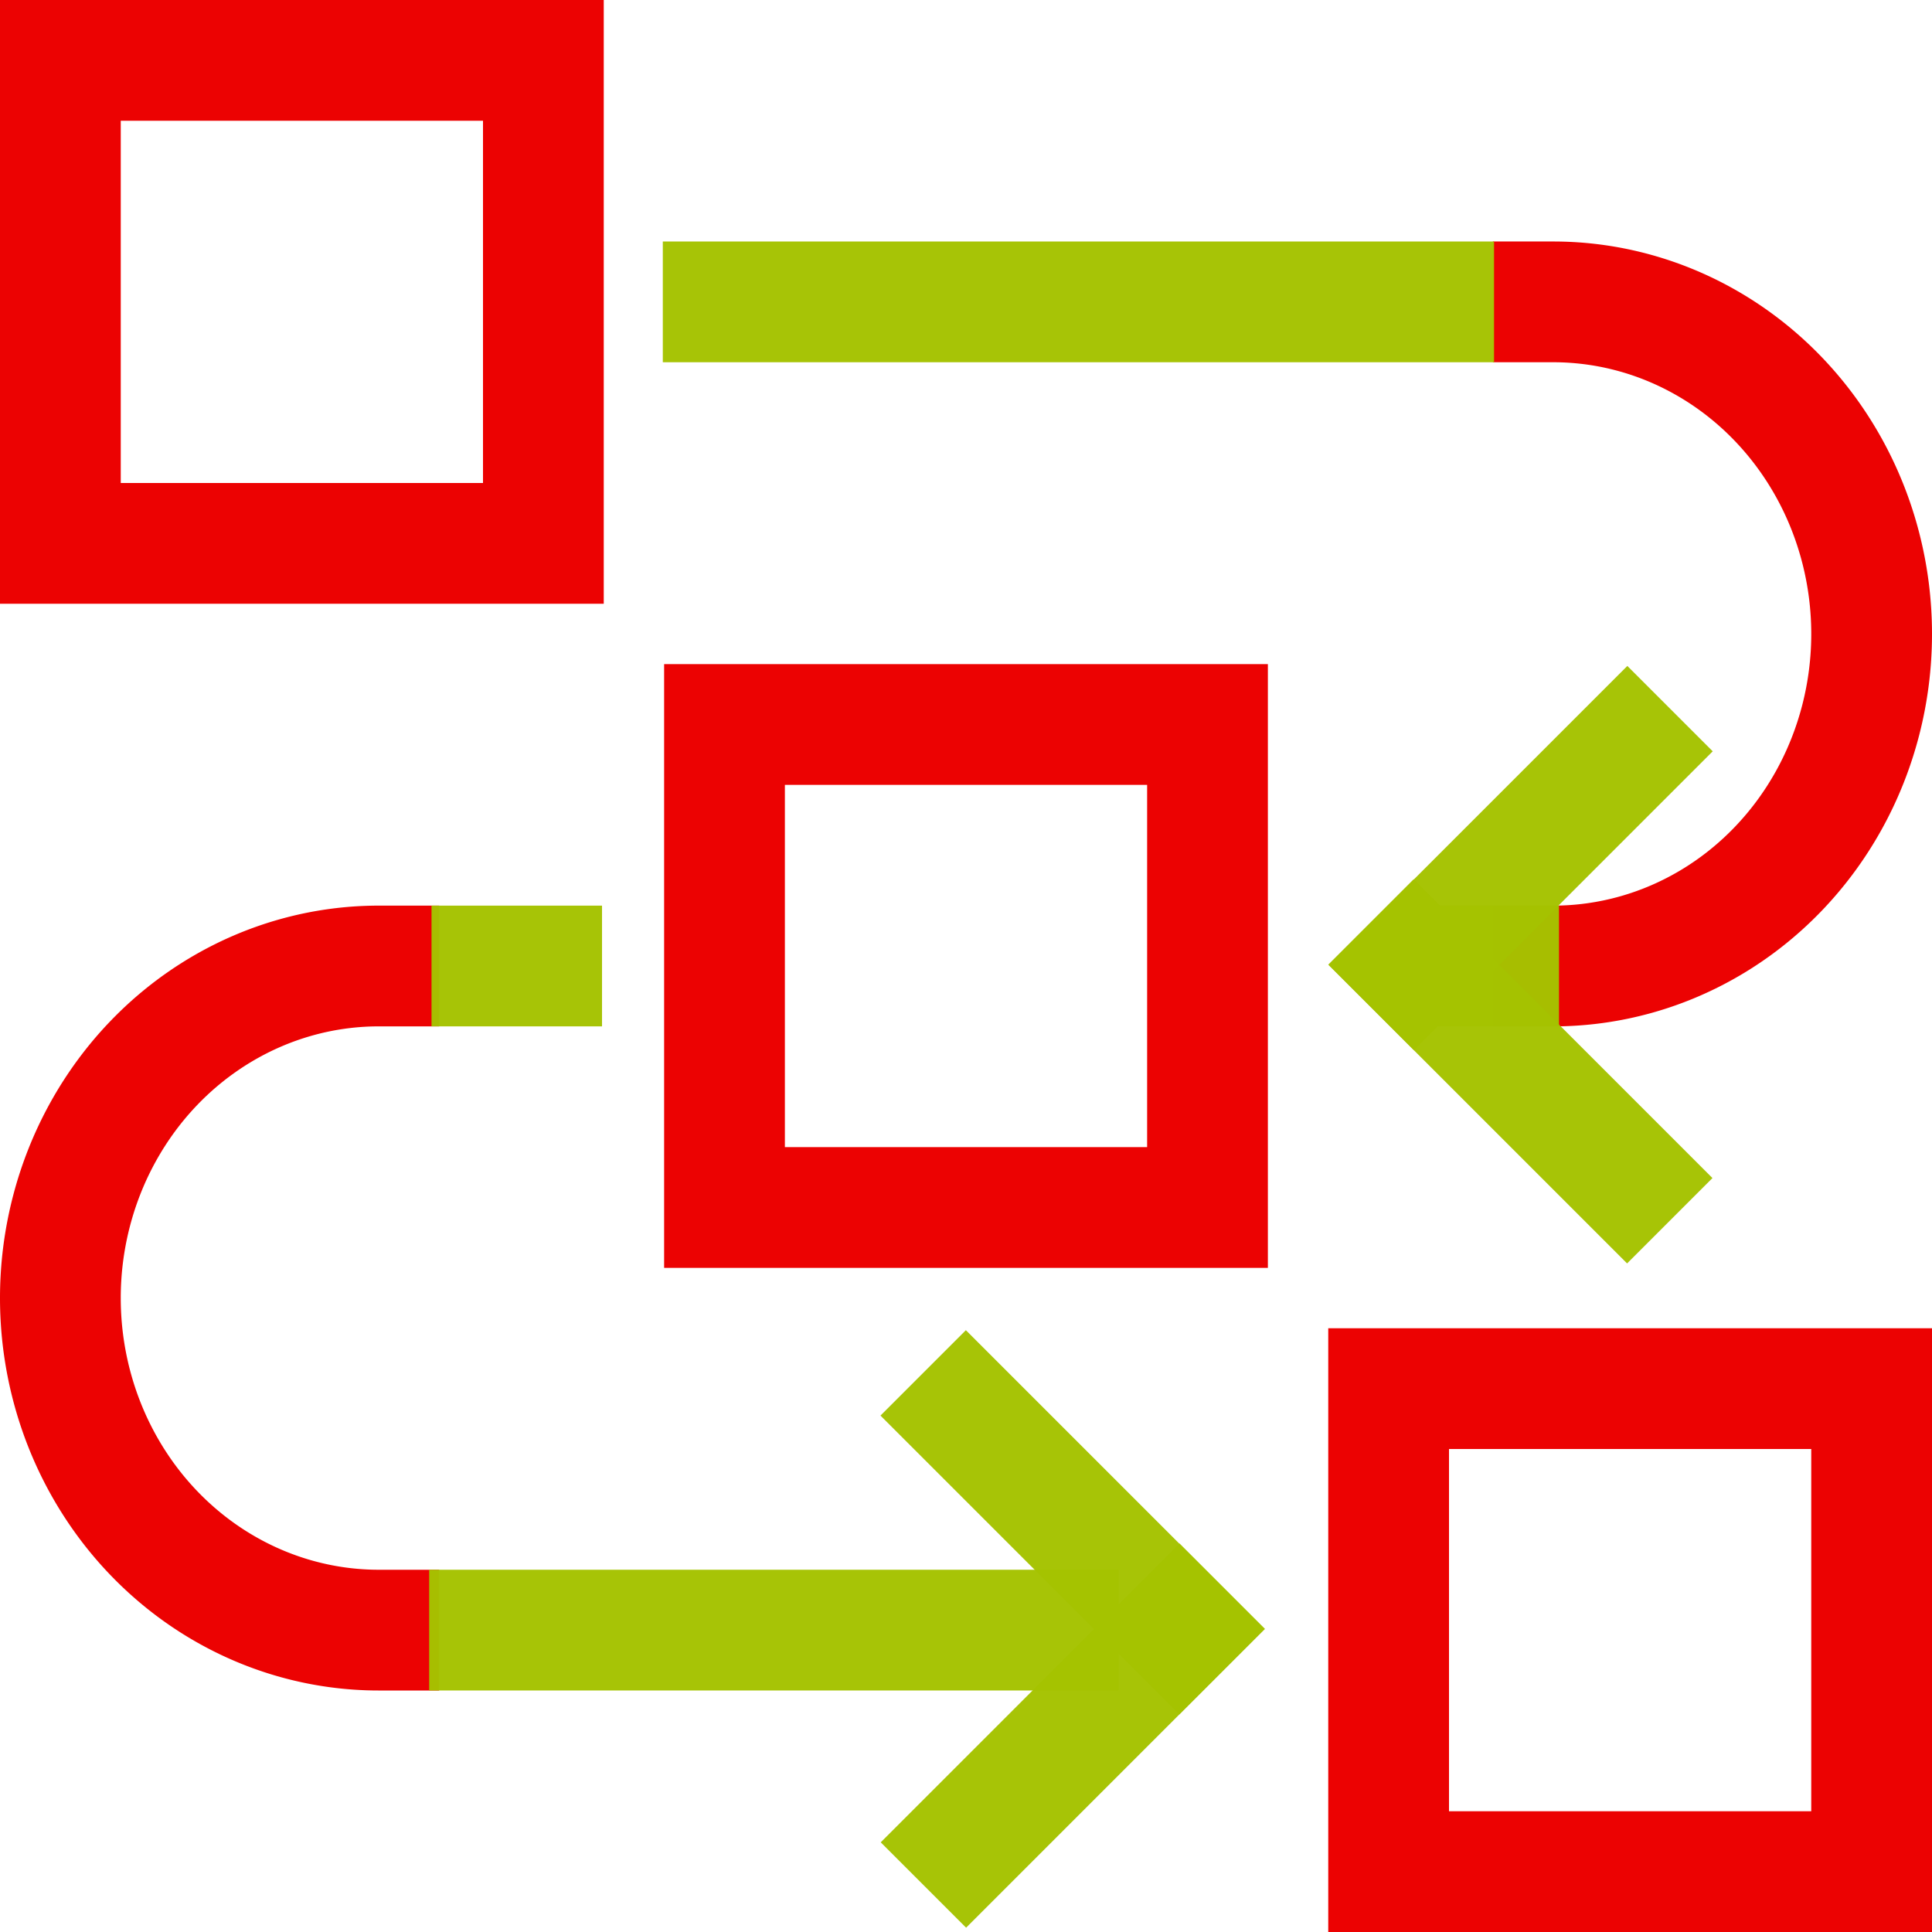 <?xml version="1.0" encoding="UTF-8" standalone="no"?>
<svg
   xmlns:dc="http://purl.org/dc/elements/1.1/"
   xmlns:cc="http://creativecommons.org/ns#"
   xmlns:rdf="http://www.w3.org/1999/02/22-rdf-syntax-ns#"
   xmlns:svg="http://www.w3.org/2000/svg"
   xmlns="http://www.w3.org/2000/svg"
   xmlns:sodipodi="http://sodipodi.sourceforge.net/DTD/sodipodi-0.dtd"
   xmlns:inkscape="http://www.inkscape.org/namespaces/inkscape"
   version="1.1"
   width="1024"
   height="1024"
   viewBox="0 0 1024.00 1024.00"
   enable-background="new 0 0 1024.00 1024.00"
   xml:space="preserve"
   id="svg4562"
   sodipodi:docname="uEabb-workflow.svg"
   inkscape:version="0.92.1 r15371"><sodipodi:namedview
     pagecolor="#ffffff"
     bordercolor="#666666"
     borderopacity="1"
     objecttolerance="10"
     gridtolerance="10"
     guidetolerance="10"
     inkscape:pageopacity="0"
     inkscape:pageshadow="2"
     inkscape:window-width="1920"
     inkscape:window-height="1017"
     id="namedview4526"
     showgrid="false"
     inkscape:zoom="0.65186406"
     inkscape:cx="-42.827634"
     inkscape:cy="539.49343"
     inkscape:window-x="-8"
     inkscape:window-y="-8"
     inkscape:window-maximized="1"
     inkscape:current-layer="svg4562"
     inkscape:measure-start="487.832,673.453"
     inkscape:measure-end="547.66,615.159"
     showguides="true"
     inkscape:guide-bbox="true"><sodipodi:guide
       position="704.135,581.41"
       orientation="1,0"
       id="guide6244"
       inkscape:locked="false" /><sodipodi:guide
       position="670.385,362.039"
       orientation="1,0"
       id="guide6246"
       inkscape:locked="false" /><sodipodi:guide
       position="319.085,610.557"
       orientation="1,0"
       id="guide6248"
       inkscape:locked="false" /><sodipodi:guide
       position="351.3,495.502"
       orientation="1,0"
       id="guide6250"
       inkscape:locked="false" /></sodipodi:namedview><defs
     id="defs4566" /><g
     id="g5743" /><g
     id="g5743-3"
     transform="translate(0,-662.475)" /><rect
     style="opacity:0.99;fill:none;fill-opacity:0.519;stroke:#ec0000;stroke-width:63.999;stroke-linecap:square;stroke-linejoin:miter;stroke-miterlimit:13.3;stroke-dasharray:none;stroke-dashoffset:0;stroke-opacity:1;paint-order:normal"
     id="rect5475"
     width="256.001"
     height="256.001"
     x="-288.001"
     y="31.999"
     transform="scale(-1,1)" /><rect
     style="opacity:0.99;fill:none;fill-opacity:0.519;stroke:#ec0000;stroke-width:63.999;stroke-linecap:square;stroke-linejoin:miter;stroke-miterlimit:13.3;stroke-dasharray:none;stroke-dashoffset:0;stroke-opacity:1;paint-order:normal"
     id="rect5475-2"
     width="256.001"
     height="256.001"
     x="-640.001"
     y="383.999"
     transform="scale(-1,1)" /><rect
     style="opacity:0.99;fill:none;fill-opacity:0.519;stroke:#ec0000;stroke-width:63.999;stroke-linecap:square;stroke-linejoin:miter;stroke-miterlimit:13.3;stroke-dasharray:none;stroke-dashoffset:0;stroke-opacity:1;paint-order:normal"
     id="rect5475-2-5"
     width="256.001"
     height="256.001"
     x="-992.001"
     y="735.999"
     transform="scale(-1,1)" /><path
     style="opacity:0.99;fill:none;fill-opacity:0.519;stroke:#ec0000;stroke-width:63.999;stroke-linecap:square;stroke-linejoin:bevel;stroke-miterlimit:13.3;stroke-dasharray:none;stroke-dashoffset:0;stroke-opacity:1;paint-order:normal"
     id="path4497"
     sodipodi:type="arc"
     sodipodi:cx="823.25745"
     sodipodi:cy="336"
     sodipodi:rx="168.74316"
     sodipodi:ry="176.00063"
     sodipodi:start="4.712389"
     sodipodi:end="1.5707963"
     d="M 823.257,159.999 A 168.743,176.001 0 0 1 992.001,336 168.743,176.001 0 0 1 823.257,512.001"
     sodipodi:open="true" /><rect
     style="opacity:0.99;fill:#a5c300;fill-opacity:0.985;stroke:none;stroke-width:63.999;stroke-linecap:square;stroke-linejoin:miter;stroke-miterlimit:13.3;stroke-dasharray:none;stroke-dashoffset:0;stroke-opacity:1;paint-order:normal"
     id="rect5524"
     width="440.586"
     height="64"
     x="351.3"
     y="128" /><g
     id="g5579"
     transform="translate(32.774)"><g
       transform="translate(-52,26)"
       id="g5558"><rect
         style="opacity:0.99;fill:#a5c300;fill-opacity:0.985;stroke:none;stroke-width:63.999;stroke-linecap:square;stroke-linejoin:miter;stroke-miterlimit:13.3;stroke-dasharray:none;stroke-dashoffset:0;stroke-opacity:1;paint-order:normal"
         id="rect5524-4"
         width="224"
         height="64"
         x="168.297"
         y="854.689"
         transform="rotate(-45)" /><rect
         style="opacity:0.99;fill:#a5c300;fill-opacity:0.985;stroke:none;stroke-width:63.999;stroke-linecap:square;stroke-linejoin:miter;stroke-miterlimit:13.3;stroke-dasharray:none;stroke-dashoffset:0;stroke-opacity:1;paint-order:normal"
         id="rect5524-4-6"
         width="224"
         height="64"
         x="-1078.689"
         y="-232.297"
         transform="matrix(-0.707,-0.707,-0.707,0.707,0,0)" /></g><rect
       style="opacity:0.99;fill:#a5c300;fill-opacity:0.985;stroke:none;stroke-width:63.999;stroke-linecap:square;stroke-linejoin:miter;stroke-miterlimit:13.3;stroke-dasharray:none;stroke-dashoffset:0;stroke-opacity:1;paint-order:normal"
       id="rect5524-4-5"
       width="85.934"
       height="64"
       x="707.589"
       y="479.928" /></g><path
     style="opacity:0.99;fill:none;fill-opacity:0.519;stroke:#ec0000;stroke-width:63.999;stroke-linecap:square;stroke-linejoin:bevel;stroke-miterlimit:13.3;stroke-dasharray:none;stroke-dashoffset:0;stroke-opacity:1;paint-order:normal"
     id="path4497-5"
     sodipodi:type="arc"
     sodipodi:cx="-200.74254"
     sodipodi:cy="688"
     sodipodi:rx="168.74316"
     sodipodi:ry="176.00063"
     sodipodi:start="4.712389"
     sodipodi:end="1.5707963"
     d="M -200.743,511.999 A 168.743,176.001 0 0 1 -31.999,688 168.743,176.001 0 0 1 -200.743,864.001"
     sodipodi:open="true"
     transform="scale(-1,1)" /><rect
     style="opacity:0.99;fill:#a5c300;fill-opacity:0.985;stroke:none;stroke-width:63.999;stroke-linecap:square;stroke-linejoin:miter;stroke-miterlimit:13.3;stroke-dasharray:none;stroke-dashoffset:0;stroke-opacity:1;paint-order:normal"
     id="rect5524-6"
     width="365.417"
     height="64"
     x="-592.892"
     y="831.992"
     transform="scale(-1,1)" /><g
     id="g5558-8"
     transform="matrix(-1,0,0,1,1393.677,378.065)"><rect
       transform="rotate(-45)"
       y="854.689"
       x="168.297"
       height="64"
       width="224"
       id="rect5524-4-0"
       style="opacity:0.99;fill:#a5c300;fill-opacity:0.985;stroke:none;stroke-width:63.999;stroke-linecap:square;stroke-linejoin:miter;stroke-miterlimit:13.3;stroke-dasharray:none;stroke-dashoffset:0;stroke-opacity:1;paint-order:normal" /><rect
       transform="matrix(-0.707,-0.707,-0.707,0.707,0,0)"
       y="-232.297"
       x="-1078.689"
       height="64"
       width="224"
       id="rect5524-4-6-5"
       style="opacity:0.99;fill:#a5c300;fill-opacity:0.985;stroke:none;stroke-width:63.999;stroke-linecap:square;stroke-linejoin:miter;stroke-miterlimit:13.3;stroke-dasharray:none;stroke-dashoffset:0;stroke-opacity:1;paint-order:normal" /></g><rect
     y="480"
     x="-319.085"
     height="64"
     width="90.368"
     id="rect5524-4-5-3"
     style="opacity:0.99;fill:#a5c300;fill-opacity:0.985;stroke:none;stroke-width:63.999;stroke-linecap:square;stroke-linejoin:miter;stroke-miterlimit:13.3;stroke-dasharray:none;stroke-dashoffset:0;stroke-opacity:1;paint-order:normal"
     transform="scale(-1,1)" /></svg>
